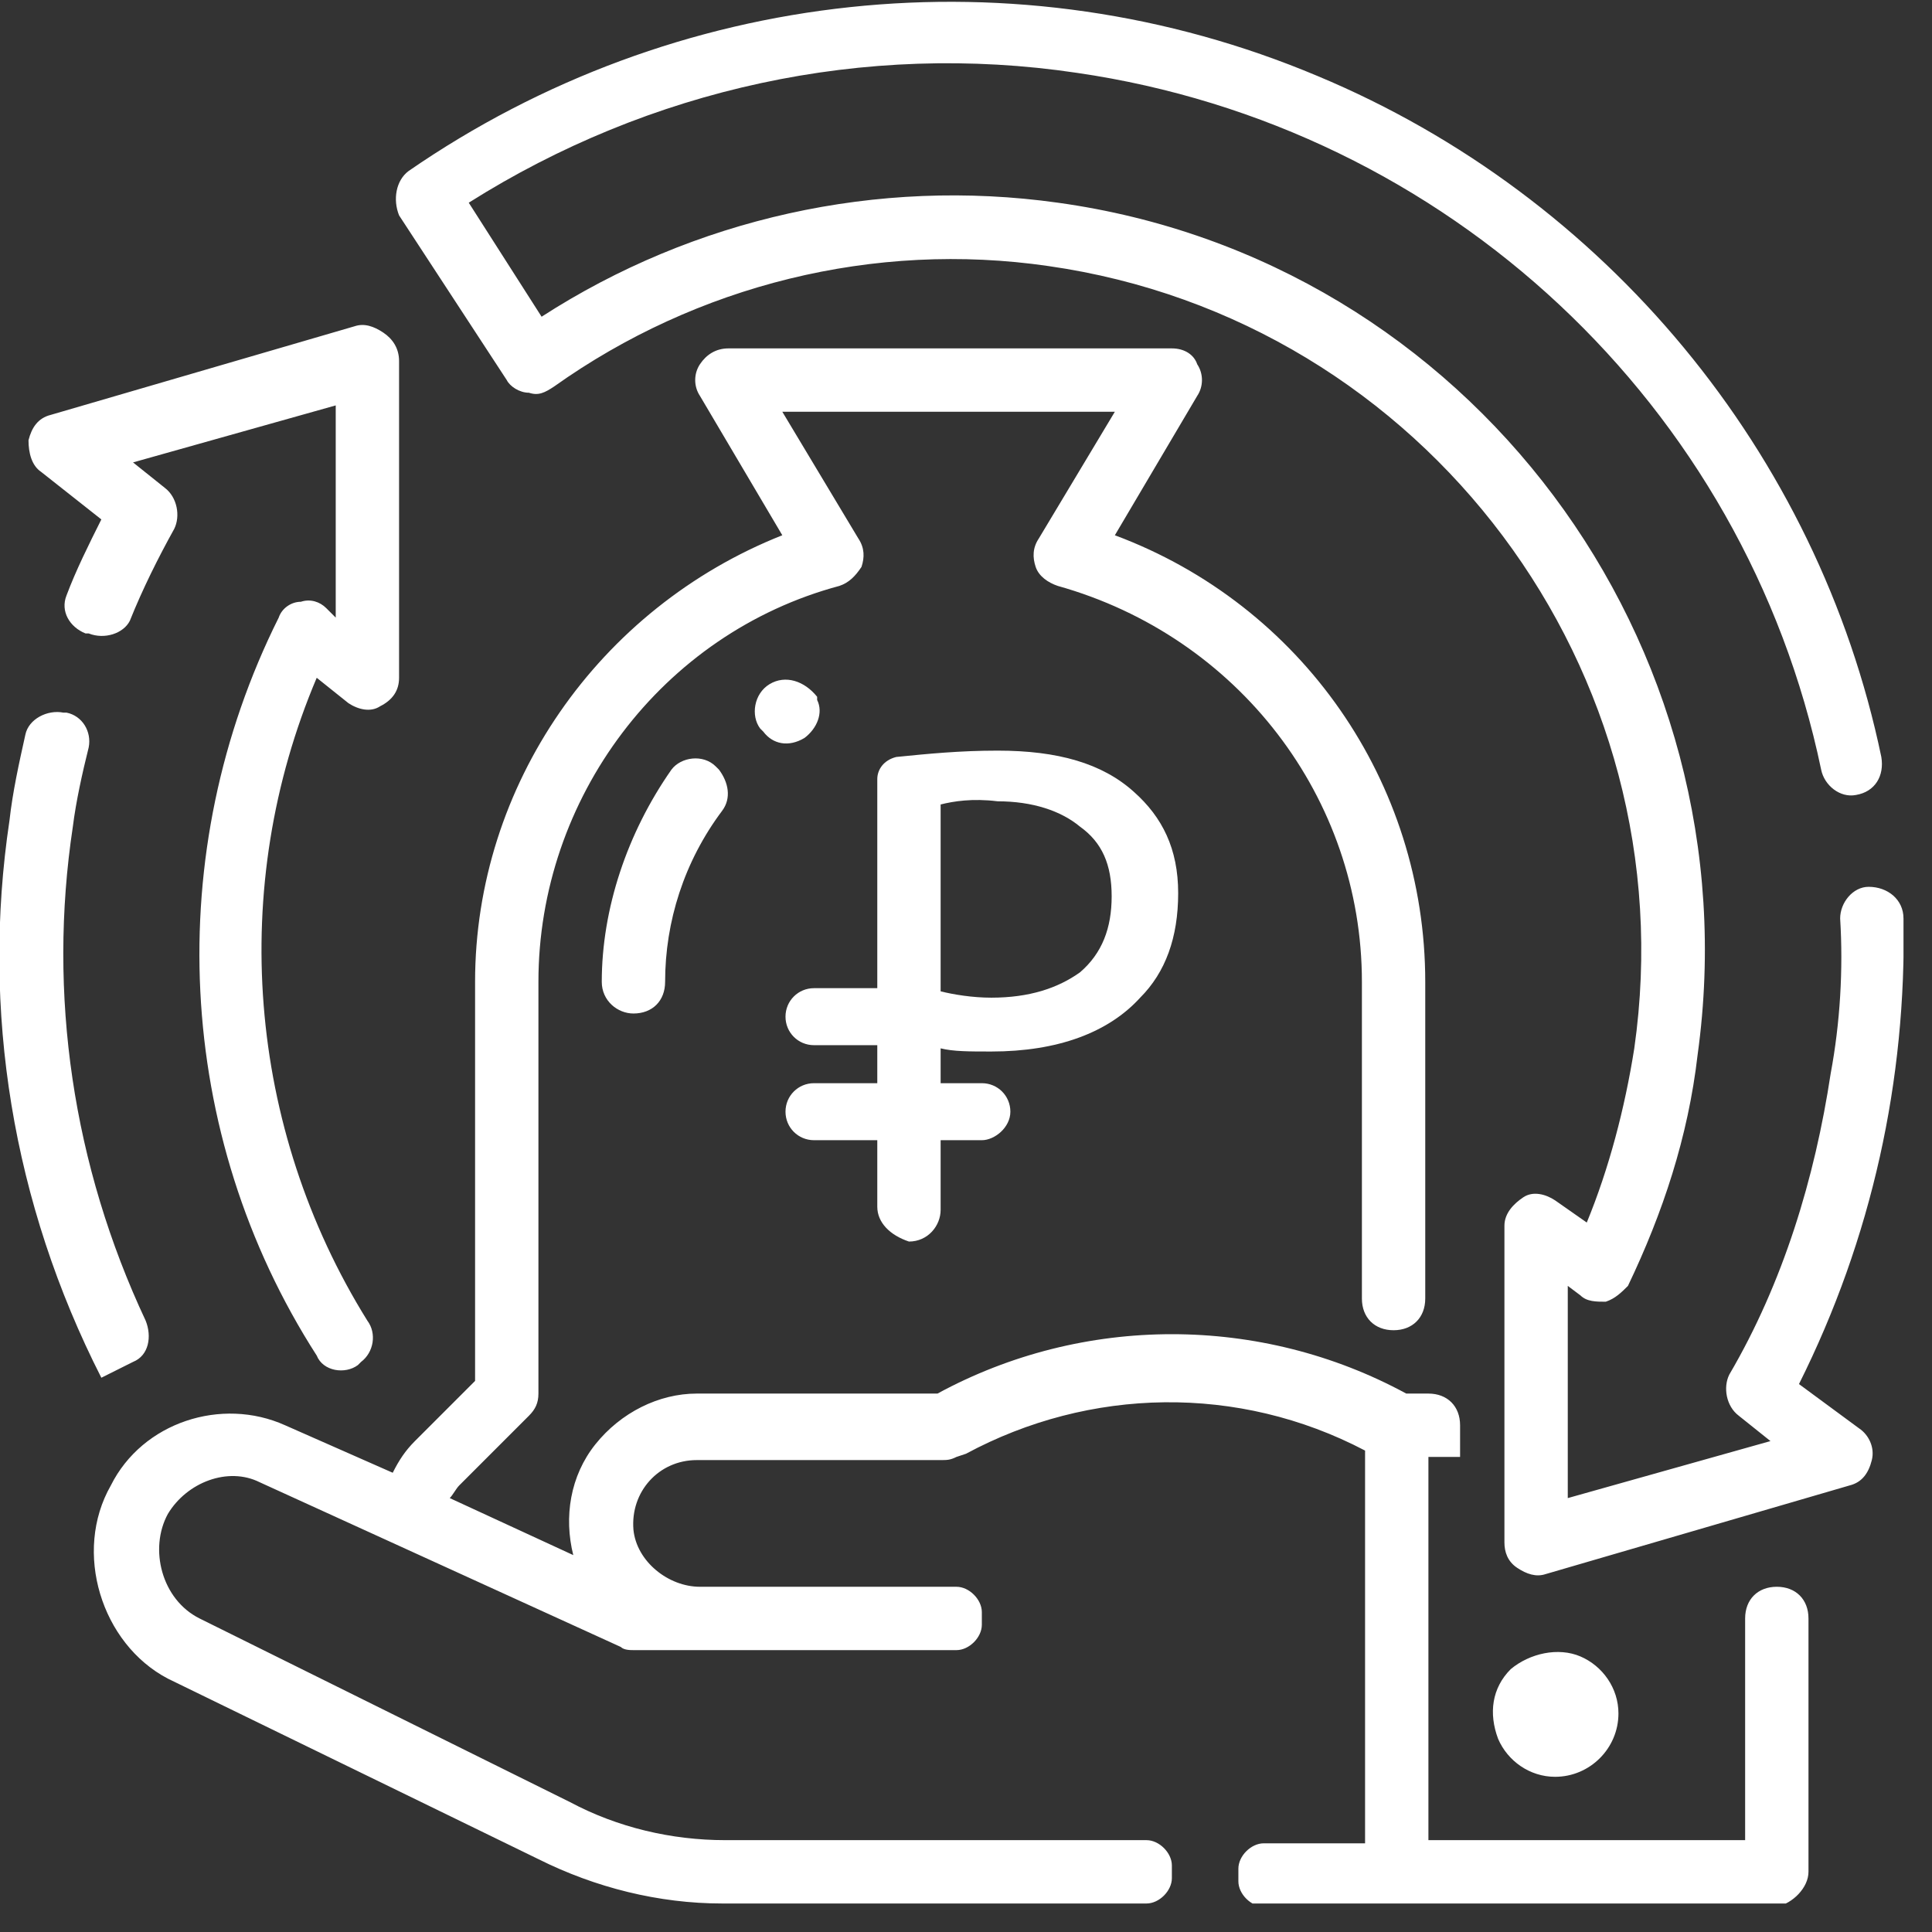 <svg width="61" height="61" viewBox="0 0 61 61" fill="none" xmlns="http://www.w3.org/2000/svg">
<rect x="0" y="0" width="61" height="61" fill="#333333" stroke="none"/>
<g clip-path="url(#clip0_663:1530)">
<path d="M12.6 11.4V21.4C12.6 21.8 12.4 22.1 12 22.3C11.7 22.5 11.3 22.4 11 22.2L10 21.4C7.2 28 7.8 35.6 11.6 41.7C11.9 42.1 11.8 42.7 11.4 43L11.3 43.1C10.9 43.4 10.2 43.3 10 42.8C5.5 35.8 5.1 26.9 8.8 19.5C8.9 19.2 9.2 19 9.5 19C9.8 18.9 10.1 19 10.3 19.2L10.6 19.5V12.8L4.2 14.6L5.2 15.4C5.6 15.7 5.7 16.3 5.5 16.7C5 17.6 4.5 18.6 4.1 19.6C3.9 20 3.3 20.2 2.8 20H2.7C2.2 19.8 1.9 19.3 2.1 18.8C2.4 18 2.8 17.2 3.2 16.4L1.3 14.9C1 14.7 0.9 14.3 0.9 13.9C1 13.5 1.2 13.2 1.6 13.1L11.2 10.3C11.5 10.2 11.8 10.3 12.1 10.5C12.4 10.7 12.6 11 12.6 11.4ZM3.2 43.5L4.2 43C4.7 42.8 4.8 42.2 4.6 41.7C2.3 36.8 1.5 31.4 2.3 26.1C2.4 25.3 2.6 24.4 2.8 23.6C2.9 23.1 2.6 22.6 2.1 22.5H2C1.5 22.4 0.9 22.7 0.8 23.2C0.6 24.1 0.4 25 0.3 25.9C-0.6 31.9 0.4 38 3.2 43.5ZM24.3 21.6C23.8 21.9 23.7 22.6 24 23L24.1 23.1C24.4 23.5 24.9 23.6 25.4 23.3C25.8 23 26 22.5 25.8 22.1V22C25.4 21.5 24.8 21.3 24.3 21.6ZM20 32C20.6 32 21 31.6 21 31C21 29.1 21.6 27.2 22.8 25.6C23.1 25.2 23 24.7 22.7 24.3L22.6 24.2C22.2 23.8 21.5 23.9 21.2 24.3C19.8 26.3 19 28.7 19 31C19 31.6 19.5 32 20 32ZM57.1 59.1V51.1C57.1 50.5 56.7 50.1 56.1 50.1C55.5 50.1 55.1 50.5 55.1 51.1V58.1H45.1V46H46.1V45C46.1 44.4 45.7 44 45.1 44H44.4C39.8 41.5 34.2 41.5 29.6 44H22C20.8 44 19.6 44.6 18.8 45.6C18 46.6 17.8 47.9 18.1 49.1L14.2 47.3C14.3 47.2 14.4 47 14.5 46.9L16.7 44.7C16.9 44.5 17 44.3 17 44V31C17 25.2 20.9 20 26.5 18.5C26.8 18.4 27 18.2 27.2 17.9C27.3 17.6 27.3 17.3 27.1 17L24.7 13H35.2L32.8 17C32.6 17.3 32.6 17.6 32.7 17.9C32.8 18.2 33.1 18.4 33.4 18.5C39.1 20.1 43 25.2 43 31V41C43 41.6 43.4 42 44 42C44.6 42 45 41.6 45 41V31C45 24.7 41.1 19.1 35.2 16.9L37.8 12.5C38 12.2 38 11.8 37.8 11.5C37.7 11.2 37.4 11 37 11H23C22.6 11 22.3 11.2 22.1 11.5C21.9 11.8 21.9 12.2 22.1 12.5L24.7 16.9C18.9 19.2 15 24.8 15 31V43.6L13.1 45.5C12.8 45.8 12.6 46.1 12.4 46.5L9 45C7 44.1 4.5 44.9 3.5 46.9C2.3 49 3.2 51.9 5.3 53L17 58.7C18.8 59.6 20.8 60.1 22.8 60.1H36.2C36.6 60.1 37 59.7 37 59.3V58.9C37 58.5 36.6 58.1 36.2 58.1H22.9C21.2 58.1 19.5 57.7 18 56.9L6.3 51.1C5.1 50.5 4.7 48.9 5.3 47.8C5.9 46.8 7.2 46.3 8.2 46.8L19.6 52C19.7 52.1 19.9 52.1 20 52.1H30.2C30.6 52.1 31 51.7 31 51.3V50.9C31 50.5 30.6 50.1 30.2 50.1H22.1C21.1 50.1 20.1 49.3 20 48.3C19.9 47.1 20.8 46.1 22 46.1H29.7C29.9 46.1 30 46.1 30.2 46L30.5 45.9C34.4 43.8 39.1 43.7 43.1 45.8V58.2H39.9C39.5 58.2 39.1 58.6 39.1 59V59.4C39.1 59.8 39.5 60.2 39.9 60.2H56.1C56.6 60.1 57.1 59.6 57.1 59.1ZM51.1 54.1C51.1 53.3 50.6 52.6 49.9 52.3C49.2 52 48.3 52.2 47.7 52.7C47.1 53.3 47 54.1 47.3 54.9C47.6 55.6 48.3 56.1 49.1 56.1C50.2 56.1 51.1 55.2 51.1 54.1ZM34 2.3C45.7 4 55.1 12.8 57.5 24.3C57.6 24.8 58.1 25.2 58.6 25.1C59.2 25 59.5 24.5 59.4 23.9C57.4 14.3 50.7 6.2 41.6 2.4C32.1 -1.6 21.3 -0.4 12.9 5.4C12.5 5.7 12.4 6.3 12.6 6.8L16 12C16.1 12.2 16.4 12.4 16.7 12.4C17 12.5 17.2 12.4 17.5 12.2C22 9 27.6 7.6 33.1 8.4C45 10.1 53.3 21.2 51.6 33.1C51.3 35 50.8 36.9 50.1 38.6L49.1 37.9C48.8 37.7 48.4 37.6 48.1 37.8C47.8 38 47.5 38.3 47.5 38.7V48.7C47.5 49 47.6 49.3 47.9 49.5C48.2 49.7 48.5 49.8 48.8 49.7L58.4 46.9C58.8 46.8 59 46.5 59.1 46.1C59.2 45.7 59 45.3 58.7 45.1L56.8 43.7C59.1 39.1 60.2 34.1 60.1 29C60.1 28.4 59.6 28 59 28C58.5 28 58.1 28.5 58.1 29C58.2 30.6 58.1 32.3 57.8 33.9C57.3 37.2 56.3 40.5 54.6 43.4C54.4 43.8 54.5 44.4 54.9 44.7L55.9 45.5L49.5 47.3V40.6L49.9 40.9C50.1 41.1 50.4 41.1 50.7 41.1C51 41 51.2 40.8 51.4 40.6C52.5 38.3 53.3 35.9 53.6 33.3C55.4 20.3 46.4 8.2 33.4 6.4C27.7 5.6 21.9 6.9 17.1 10L14.8 6.4C20.5 2.8 27.3 1.3 34 2.3Z" fill="white"/>
<path d="M27.699 38.1V24.6C27.699 24.3 27.899 24 28.299 23.9C29.299 23.8 30.299 23.7 31.499 23.7C33.399 23.7 34.799 24.1 35.799 25C36.699 25.8 37.199 26.8 37.199 28.2C37.199 29.6 36.799 30.7 35.999 31.5C34.999 32.6 33.399 33.2 31.299 33.2C30.599 33.2 30.099 33.2 29.699 33.1V38.2C29.699 38.7 29.299 39.2 28.699 39.2C28.099 39 27.699 38.6 27.699 38.1ZM29.699 25.4V31.3C30.099 31.4 30.699 31.5 31.299 31.5C32.499 31.5 33.399 31.2 34.099 30.7C34.799 30.1 35.099 29.3 35.099 28.3C35.099 27.3 34.799 26.6 34.099 26.1C33.499 25.6 32.599 25.3 31.499 25.3C30.699 25.2 30.099 25.3 29.699 25.4Z" fill="white"/>
<path d="M28.701 33H25.701C25.201 33 24.801 32.6 24.801 32.1C24.801 31.6 25.201 31.2 25.701 31.2H28.701C29.201 31.2 29.601 31.6 29.601 32.1C29.601 32.7 29.201 33 28.701 33Z" fill="white"/>
<path d="M31.001 36H25.701C25.201 36 24.801 35.6 24.801 35.1C24.801 34.6 25.201 34.2 25.701 34.2H31.001C31.501 34.2 31.901 34.6 31.901 35.1C31.901 35.6 31.401 36 31.001 36Z" fill="white"/>
</g>
<defs>
<clipPath id="clip0_663:1530">
<rect width="60.1" height="60.1" fill="white"/>
</clipPath>
</defs>
</svg>

